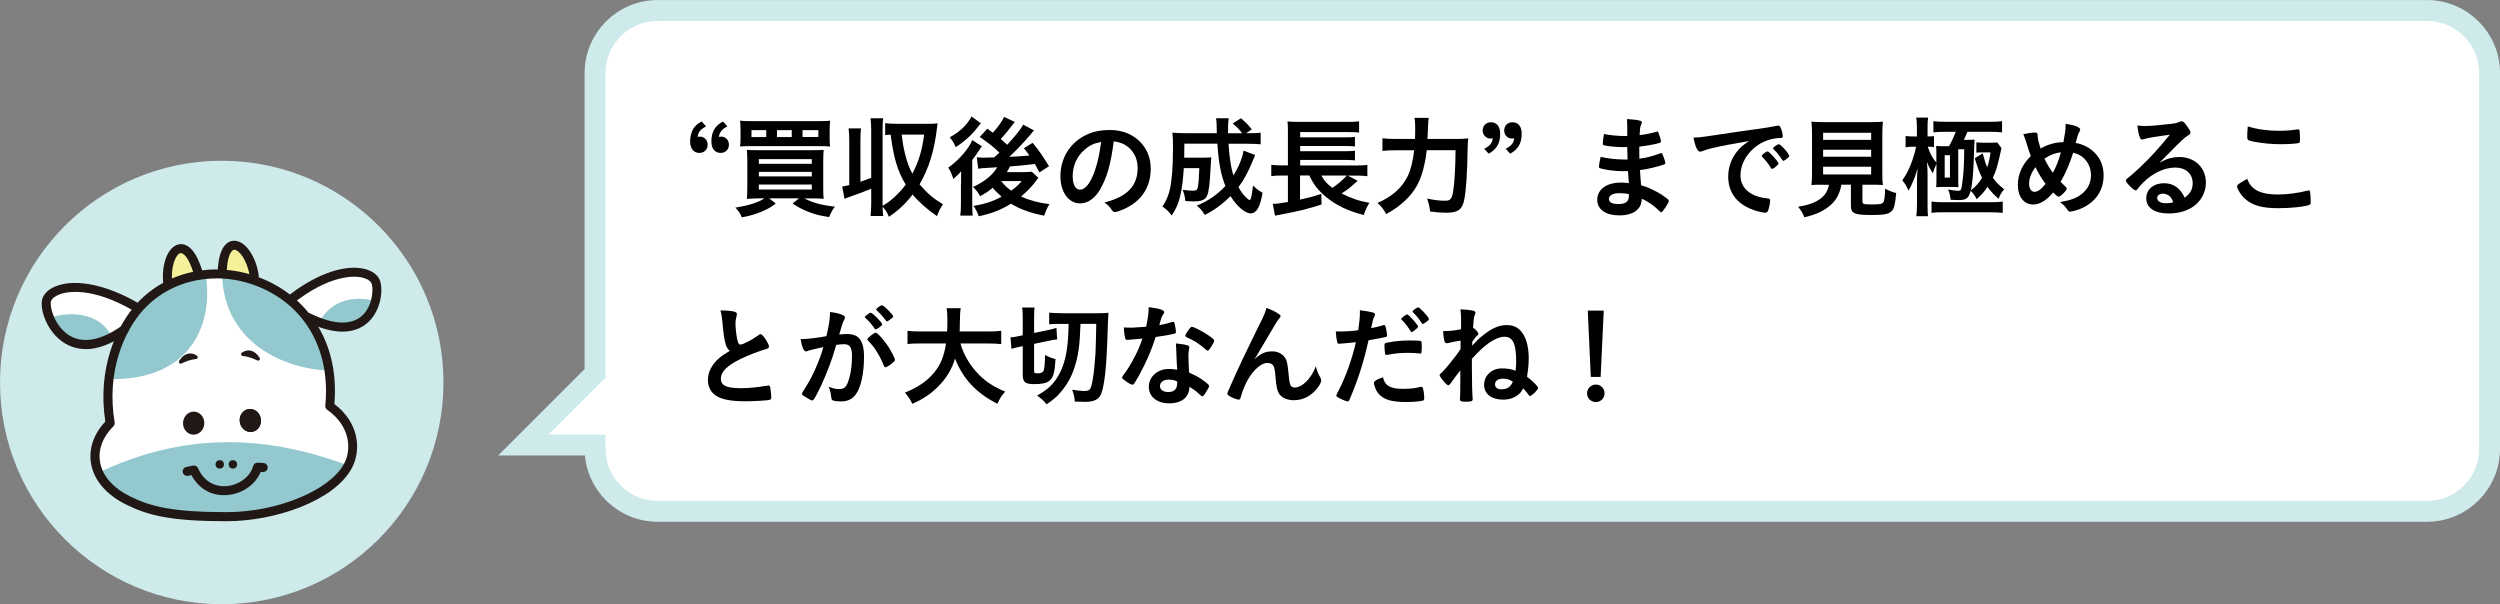 <?xml version="1.0" encoding="UTF-8"?>
<svg id="_レイヤー_2" data-name="レイヤー 2" xmlns="http://www.w3.org/2000/svg" width="338.24" height="81.75" viewBox="0 0 338.24 81.75">
  <rect x="0" y="0" width="338.24" height="81.75" fill="#808080" stroke="none"/>
  <defs>
    <style>
      .cls-1 {
        fill: #211815;
      }

      .cls-2 {
        fill: #f5f19b;
      }

      .cls-3 {
        fill: #93c9ce;
      }

      .cls-4, .cls-5 {
        fill: #fff;
      }

      .cls-6 {
        fill: #ceeaeb;
      }

      .cls-5 {
        stroke: #ceeaeb;
        stroke-miterlimit: 10;
        stroke-width: 2.83px;
      }
    </style>
  </defs>
  <g id="_レイヤー_1-2" data-name="レイヤー 1">
    <g>
      <path class="cls-5" d="M328.35,1.42H88.98c-4.68,0-8.47,3.79-8.47,8.47v40.63s-9.69,9.69-9.69,9.69h9.69v.5c0,4.68,3.79,8.47,8.47,8.47h239.38c4.68,0,8.47-3.79,8.47-8.47V9.89c0-4.68-3.79-8.47-8.47-8.47Z"/>
      <g>
        <path d="M95.53,17.1c-.76.39-1.05.75-1.15,1.42.13-.03.27-.04.31-.04.6,0,1.05.48,1.05,1.09,0,.66-.46,1.12-1.11,1.12-.79,0-1.26-.58-1.26-1.59,0-.6.18-1.28.44-1.7.25-.39.58-.67,1.12-.97l.6.66ZM98.42,17.1c-.77.39-1.05.75-1.16,1.42.13-.03.27-.04.31-.04.6,0,1.05.48,1.05,1.09,0,.66-.47,1.12-1.11,1.12-.79,0-1.26-.58-1.26-1.54,0-1.29.46-2.12,1.56-2.71l.6.66Z"/>
        <path d="M102.59,26.85c-.6,0-1.05.01-1.54.06.04-.41.06-.9.06-1.7v-3.31c0-.71-.02-1.19-.06-1.62.45.03.77.04,1.5.04h7.3c.84,0,1.17-.02,1.59-.04-.04.46-.06.87-.06,1.63v3.34c0,.79.01,1.32.06,1.65-.46-.05-.92-.06-1.53-.06h-1.07c1.02.57,2.37.93,4.12,1.12-.33.43-.51.75-.78,1.41-1.29-.2-1.92-.36-2.83-.72-.87-.36-1.35-.6-2.11-1.11l.85-.71h-4.03l.9.71c-.71.53-1.16.78-1.96,1.11-.92.38-1.54.55-2.64.76-.18-.51-.41-.84-.87-1.32,1.84-.29,3.13-.71,3.94-1.26h-.84ZM112.25,18.66c0,.54.01.81.06,1.16-.36-.03-.72-.05-1.48-.05h-9.2c-.72,0-1.18.02-1.5.05.04-.36.06-.62.06-1.16v-1.12c0-.55-.02-.81-.06-1.21.41.04.81.06,1.62.06h8.94c.81,0,1.22-.01,1.62-.06-.04.39-.06.66-.06,1.21v1.12ZM103.67,17.61h-2v.93h2v-.93ZM102.67,22.16h7.16v-.63h-7.16v.63ZM102.67,23.87h7.16v-.62h-7.16v.62ZM102.67,25.64h7.16v-.67h-7.16v.67ZM107.12,17.61h-2v.93h2v-.93ZM110.72,18.54v-.93h-2.14v.93h2.14Z"/>
        <path d="M116.41,24.59c.67-.24.95-.33,1.46-.54v-6.38c0-.72-.03-1.09-.09-1.67h1.72c-.08.5-.09.93-.09,1.67v10.17c.72-.42.96-.6,1.54-1.12.66-.6,1.11-1.11,1.59-1.74-1.11-1.83-1.63-3.61-2.04-6.76-.38.01-.5.03-.74.06v-1.62c.47.06.89.09,1.5.09h4.44c.43,0,.78-.01,1.15-.06q-.03.18-.07.54c-.36,3.15-1.11,5.55-2.37,7.71,1.06,1.23,1.77,1.84,3.17,2.7-.39.58-.54.88-.81,1.6-1.29-.87-2.47-1.92-3.3-2.92-.99,1.28-1.93,2.16-3.21,3.01-.18-.51-.38-.82-.85-1.36.01.54.03.84.09,1.25h-1.72c.06-.57.09-.93.09-1.67v-2.01c-.87.36-1.92.75-2.96,1.11-.3.11-.38.13-.66.24l-.3-1.65c.43-.08.58-.12.95-.19v-6.03c0-.72-.03-1.12-.09-1.65h1.68c-.06.51-.08.88-.08,1.65v5.58ZM121.99,18.21c.19,1.49.24,1.68.43,2.49.27,1.15.57,1.98,1.02,2.8.87-1.68,1.31-3.13,1.59-5.29h-3.04Z"/>
        <path d="M130.03,24.95v-.87s.01-.32.01-.92c-.27.34-.57.63-1.06,1.05-.25-.78-.35-.99-.68-1.53,1.41-.99,2.78-2.56,3.25-3.73l1.29.84c-.12.17-.24.36-.39.58q-.03.06-.17.24s-.03.04-.24.36c-.03.03-.13.18-.33.45-.03.04-.09.12-.17.22v5.83c0,.79.02,1.26.06,1.7h-1.68c.06-.42.09-.86.09-1.59v-2.64ZM132.71,16.67c-.29.38-.6.75-.9,1.12-.63.72-1.56,1.51-2.5,2.12-.26-.57-.42-.86-.81-1.33,1.4-.77,2.36-1.7,2.94-2.82l1.27.92ZM137.31,16.47q-.12.15-.38.5c-.38.51-.93,1.19-1.53,1.83.43.38.55.5.87.79,1.21-1.33,1.88-2.16,2.16-2.73l1.47.79c-.11.1-.23.24-.53.62-.72.85-1.96,2.17-2.82,2.95q1.02-.04,2.73-.18c-.25-.36-.36-.5-.75-.99l1.18-.73c.83,1,1.4,1.83,2.22,3.17l-1.3.84c-.31-.58-.39-.75-.62-1.14-1.84.21-2.2.24-3.36.33-.2.38-.25.48-.43.77h2.22c.46,0,.92-.03,1.15-.06l.9.83c-.11.13-.13.17-.24.31-.55.77-1.27,1.52-2.11,2.22,1.12.51,2.37.85,3.84,1.03-.35.6-.48.9-.71,1.56-1.71-.32-3.3-.88-4.49-1.62-1.35.84-2.62,1.33-4.36,1.7-.27-.71-.38-.92-.72-1.4,1.5-.24,2.61-.6,3.81-1.25-.54-.48-.92-.85-1.2-1.21-.57.48-.93.72-1.7,1.14-.4-.66-.48-.75-.96-1.25,1.53-.69,2.67-1.62,3.27-2.66-2.1.12-2.17.13-2.58.2l-.18-1.56c.25.04.52.06.88.06.04,0,.54-.02,1.47-.03.43-.39.66-.62.71-.64-.81-.79-1.33-1.2-2.66-2.13l1.02-1.12c.39.29.48.36.75.55.71-.78,1.33-1.67,1.51-2.14l1.44.66ZM135.46,24.5c.43.55.76.88,1.35,1.29.63-.45.99-.78,1.42-1.29h-2.77Z"/>
        <path d="M148.87,25.59c-.72,1.25-1.71,1.93-2.73,1.93-1.56,0-2.67-1.53-2.67-3.66,0-2.37,1.2-4.41,3.25-5.49,1-.54,2.08-.78,3.51-.78,3.14,0,5.46,2.22,5.46,5.19,0,2.62-1.29,4.51-3.78,5.58-.5.21-.89.33-1.08.33-.18,0-.25-.06-.45-.34-.25-.39-.54-.67-.95-.95,3.09-.79,4.49-2.25,4.49-4.68,0-1.25-.53-2.29-1.46-2.96-.53-.36-.95-.51-1.77-.64-.42,3.17-.92,4.89-1.83,6.46ZM146.71,20.28c-1,.88-1.58,2.14-1.58,3.55,0,1.16.38,1.83,1,1.83.75,0,1.52-1.04,2.08-2.82.36-1.12.54-1.98.77-3.64-1.07.22-1.59.48-2.28,1.08Z"/>
        <path d="M169.82,20.96q-.1.24-.31.76c-.63,1.54-1.21,2.61-1.95,3.6.27.5.57.92.87,1.23.24.27.55.52.64.52.06,0,.12-.09.18-.27q.12-.33.28-1.7c.48.48.68.63,1.29.98-.33,1.95-.82,2.79-1.62,2.79-.74,0-1.89-.98-2.71-2.33-1.07,1.06-2.19,1.89-3.48,2.54-.43-.66-.6-.86-1.09-1.26,1.51-.61,2.76-1.47,3.87-2.65-.6-1.5-.93-3.22-1.08-5.73h-4.47q-.02,1.42-.02,1.89h2.64c.52,0,.72-.02,1.02-.04-.03.3-.04.63-.08,1.21-.13,2.54-.24,3.36-.48,3.96-.23.57-.75.79-1.84.79-.38,0-.63-.02-1.11-.06-.06-.61-.15-.97-.36-1.51.78.11.99.12,1.4.12.43,0,.57-.09.64-.43.11-.51.18-1.46.21-2.62h-2.1c-.09,1.53-.23,2.64-.45,3.61-.25,1.14-.54,1.82-1.18,2.8-.45-.58-.72-.84-1.25-1.21.51-.79.79-1.46.99-2.28.28-1.23.43-3.12.43-5.68,0-1.08-.01-1.47-.08-2.04.51.04,1.09.07,1.84.07h4.17l-.03-1.26c-.02-.34-.03-.48-.08-.76h1.72c-.06.3-.09.88-.09,1.37v.66h1.91c-.41-.54-.69-.82-1.28-1.32l1.12-.71c.66.57.9.81,1.46,1.5l-.76.52h.43c.78,0,1.16-.01,1.53-.07v1.57c-.48-.04-1.02-.07-1.75-.07h-2.6c.14,1.95.33,3.21.66,4.29.74-1.18,1.21-2.35,1.38-3.36l1.54.58Z"/>
        <path d="M183.71,24.45c-.14.1-.21.18-.83.72-.36.33-.78.63-1.37,1,1.21.63,2.4,1.04,3.76,1.27-.34.56-.51.93-.76,1.65-2.16-.55-3.76-1.32-5.17-2.5-1.04-.88-1.62-1.62-2.19-2.85h-1.26v3.27c1.31-.29,1.88-.45,2.88-.78l.03,1.44c-1.58.52-3.13.92-5.64,1.38-.34.08-.39.08-.66.13l-.3-1.6c.48,0,1.11-.08,2.05-.25v-3.58h-.78c-.62,0-.98.01-1.47.08v-1.53c.3.04.86.08,1.5.08h.75v-4.53c0-.79-.01-1.02-.06-1.42.45.04.84.06,1.58.06h6.43c.84,0,1.25-.01,1.68-.07v1.51c-.46-.04-.81-.06-1.67-.06h-6.3v.71h6.09c.58,0,1-.01,1.32-.06v1.29c-.3-.03-.95-.06-1.32-.06h-6.09v.71h6.09c.58,0,1.05-.03,1.32-.06v1.3c-.39-.04-.75-.06-1.32-.06h-6.09v.75h7.67c.63,0,1.04-.03,1.42-.08v1.53c-.38-.05-.78-.08-1.3-.08h-1.35l1.35.71ZM178.77,23.75c.42.75.79,1.15,1.5,1.67.72-.48,1.54-1.19,1.94-1.67h-3.44Z"/>
        <path d="M196.79,18.8c.88,0,1.33-.01,1.86-.08-.06.53-.06.67-.08,1.25-.06,3.55-.21,5.87-.49,7.18-.27,1.23-.87,1.63-2.4,1.63-.64,0-1.29-.04-2.19-.16-.09-.72-.2-1.16-.41-1.76.93.21,1.74.3,2.47.3.66,0,.88-.25,1.05-1.23.18-1.06.32-3.27.33-5.61h-3.9c-.13,1.08-.15,1.2-.29,1.81-.46,2.27-1.23,3.69-2.66,5.03-.76.71-1.44,1.2-2.53,1.8-.32-.6-.68-1.07-1.19-1.5,1.98-.86,3.29-2.01,4.07-3.58.43-.87.72-2.01.9-3.55h-2.49c-.73,0-1.32.03-1.8.09v-1.71c.53.06.99.09,1.83.09h2.57c.03-.57.03-.72.03-1.47,0-.66-.03-1.08-.09-1.38h1.92q-.08.36-.17,2.85h3.65Z"/>
        <path d="M200.81,20.13c.77-.39,1.07-.75,1.16-1.42-.13.03-.25.04-.3.04-.6,0-1.07-.48-1.07-1.09,0-.66.47-1.12,1.11-1.12.79,0,1.26.57,1.26,1.54,0,1.29-.46,2.12-1.56,2.71l-.6-.66ZM203.71,20.13c.76-.39,1.06-.75,1.16-1.42-.14.03-.26.04-.3.04-.6,0-1.06-.48-1.06-1.09,0-.66.46-1.12,1.11-1.12.79,0,1.26.57,1.26,1.54,0,1.29-.47,2.12-1.56,2.71l-.6-.66Z"/>
        <path d="M220.2,21.56q-.03-.73-.04-1.67c-.13.02-.27.02-.33.02-.99,0-2.26-.11-2.79-.24-.15-.04-.18-.08-.18-.22,0-.33.04-.74.15-1.32.84.17,1.88.27,2.77.27.08,0,.21,0,.38-.01v-.99c0-.52-.01-.76-.04-1.29.75.05,1.26.09,1.62.18.3.06.39.13.39.3,0,.08-.01.1-.12.34-.1.25-.12.32-.18,1.35.9-.11,1.62-.26,2.33-.47.04-.01.06-.01.08-.01.1,0,.1.01.27.5.11.31.21.71.21.83,0,.1-.04.17-.2.21-.49.17-1.78.39-2.73.5,0,1.06,0,1.11.01,1.63,1.05-.14,1.62-.29,2.81-.72.07-.03.1-.04.15-.04.09,0,.12.04.27.41.15.38.29.79.29.95,0,.08-.06.13-.17.18-.83.3-2.33.66-3.27.76.03.57.06.89.15,2.06.84.25,1.18.39,1.83.73.72.36,1.11.62,1.75,1.12.12.09.17.17.17.29,0,.11-.14.36-.42.81-.33.5-.5.69-.6.69-.04,0-.09-.01-.13-.06-.9-.86-1.49-1.28-2.49-1.77-.06.72-.22,1.12-.63,1.5-.51.5-1.36.76-2.43.76-1.84,0-2.98-.81-2.98-2.11,0-.57.24-1.12.64-1.5.58-.54,1.47-.83,2.59-.83.36,0,.67.03,1.05.08-.07-.98-.1-1.32-.12-1.63-.34.01-.54.01-.72.01-1.04,0-2.29-.17-3-.38-.15-.04-.21-.12-.21-.24,0-.22.09-.71.23-1.32.93.22,2.11.36,3.22.36h.43ZM219.17,26.13c-.96,0-1.49.29-1.49.79,0,.45.43.69,1.28.69.97,0,1.42-.34,1.42-1.09v-.25c-.39-.1-.69-.13-1.21-.13Z"/>
        <path d="M231.47,20.09c-.39.09-.53.13-1.07.33-.19.08-.3.1-.39.1-.33,0-.63-.61-.9-1.9.96-.04,1.31-.09,2.97-.34,1.8-.27,4.08-.62,5.28-.77,1.35-.18,2.43-.36,3-.48.1-.03.15-.03.22-.03.2,0,.27.09.41.46.12.32.21.76.21.97,0,.18-.06.24-.27.24-.32,0-.6.03-.89.08-2.53.42-4.56,2.64-4.56,4.98,0,1.75,1.38,2.91,3.72,3.12.21.01.29.09.29.27,0,.38-.15,1.09-.29,1.42-.08.17-.19.24-.39.24s-.65-.09-1.11-.22c-2.55-.75-3.88-2.37-3.88-4.67,0-1.25.41-2.4,1.19-3.39.42-.54.78-.84,1.63-1.42-1.96.33-4.04.72-5.17,1ZM239.15,20.48c.21,0,1.48,1.43,1.48,1.65,0,.08-.09.17-.36.41-.29.24-.3.24-.42.28q-.08.03-.11.03c-.06,0-.08-.01-.34-.43-.24-.38-.5-.71-.97-1.2-.03-.03-.08-.11-.08-.12.03-.08.04-.12.06-.12.04-.06.3-.27.36-.31.15-.08.24-.14.25-.15.01-.03.04-.03.04-.03h.08ZM241.71,21.51c-.22.17-.36.25-.43.25-.06,0-.09-.03-.17-.15-.45-.67-.67-.96-1.16-1.42-.03-.05-.06-.09-.06-.12,0-.08.09-.17.3-.32.21-.15.39-.24.46-.24.11,0,.29.14.6.45.44.45.84,1,.84,1.14,0,.09-.11.2-.39.41Z"/>
        <path d="M246.64,24.99c-.67,0-1.2.01-1.56.04.04-.42.08-.89.08-1.53v-5.25c0-.78-.03-1.42-.08-1.79.42.04.87.06,1.52.06h6.64c.63,0,1.09-.02,1.51-.06-.04.32-.08.98-.08,1.79v5.25c0,.72.02,1.11.08,1.53-.38-.03-.96-.04-1.53-.04h-1.24v2.22c0,.4.12.45,1.29.45,1.08,0,1.36-.06,1.53-.3.15-.21.23-.78.25-1.84.6.32.96.46,1.5.6-.15,1.61-.29,2.15-.66,2.49-.4.36-1.02.48-2.62.48-2.42,0-2.85-.2-2.85-1.28v-2.82h-1.29c-.17,1.09-.63,1.99-1.36,2.67-.92.84-2,1.36-3.65,1.74-.24-.6-.42-.9-.84-1.42,1.37-.24,2.12-.5,2.82-.96.76-.5,1.18-1.12,1.36-2.02h-.82ZM246.66,18.92h6.5v-.95h-6.5v.95ZM246.66,21.21h6.5v-.95h-6.5v.95ZM246.66,23.6h6.5v-1.04h-6.5v1.04Z"/>
        <path d="M261.98,22.19q-.2.42-.48,1.25c-.42-.66-.6-1-.78-1.54,0,.12.01.23.01.29.04.55.06.87.06,1.41v3.97c0,.76.01,1.28.07,1.68h-1.6c.08-.46.1-1.05.1-1.77v-2.94c0-.43.02-1.02.08-1.77-.3,1.12-.72,2.17-1.23,3.03-.23-.57-.46-.96-.84-1.4.49-.71.76-1.18,1.17-2.19.28-.72.54-1.58.7-2.36h-.46c-.36,0-.64.02-.96.08v-1.53c.27.04.56.06.96.06h.57v-1.07c0-.75-.03-1.12-.09-1.48h1.6c-.06.4-.07.81-.07,1.48v1.07c.4,0,.6-.02.87-.04v1.51c-.12-.06-.27-.08-.85-.08.33.96.57,1.4,1.17,2.16v-1.59c0-.24-.01-.43-.04-.67.27.01.46.03.75.03h1c.29-.48.72-1.41.92-1.95h-1.4c-.69,0-1.24.03-1.63.08v-1.52c.41.06.92.09,1.65.09h5.97c.79,0,1.26-.03,1.67-.09v1.52c-.44-.05-.98-.08-1.67-.08h-3.01c-.2.48-.29.66-.48,1.09h.39c.6,0,.83-.01,1.04-.04q-.03.43-.08,2.22c-.06,2.12-.21,3.74-.4,4.65.78-.65,1.03-.93,1.5-1.7-.38-.75-.57-1.29-.98-2.64l1.07-.66c.27,1,.42,1.46.61,1.89.23-.71.33-1.16.45-2.02h-1.21c-.31,0-.48.01-.71.04v-1.41c.29.04.53.06,1.02.06h1.02c.32,0,.58-.01.79-.04l.57.77c-.57,2.58-.71,3.04-1.17,4,.51.69.69.88,1.54,1.57-.38.41-.58.77-.76,1.29-.69-.62-1.07-1-1.5-1.62-.54.78-.69.95-1.47,1.67-.22-.46-.4-.72-.81-1.14-.17.64-.32.9-.64,1.08-.23.13-.54.18-1.12.18q-.27,0-.95-.04c-.08-.63-.13-.9-.34-1.39.66.12,1.02.17,1.32.17.44,0,.46-.06.62-1.25.17-1.23.22-2.38.24-4.37h-.81v4.49c0,.24,0,.28.03.64-.3-.01-.5-.03-.71-.03h-1.6c-.32,0-.51.02-.71.04.03-.34.04-.52.04-1.09v-2.04ZM261.33,27.27c.42.06.87.09,1.58.09h6.42c.74,0,1.25-.03,1.63-.09v1.53c-.45-.04-.96-.08-1.67-.08h-6.42c-.7,0-1.11.01-1.54.08v-1.53ZM263.11,24.03h.71v-3.03h-.71v3.03Z"/>
        <path d="M279.17,19.25c.23-1.23.3-1.75.3-2.25,0-.06,0-.15-.01-.25,1.26.18,1.98.46,1.98.79,0,.12-.02.13-.18.43-.12.21-.22.57-.43,1.37,1.02.18,1.88.63,2.55,1.3.83.83,1.23,1.85,1.23,3.09,0,2.08-1.14,3.71-3.16,4.53-.41.17-1.2.38-1.4.38-.12,0-.2-.06-.3-.21-.24-.39-.6-.78-1.04-1.09,1.51-.26,2.24-.53,2.99-1.14.79-.64,1.2-1.48,1.2-2.5,0-1.51-.97-2.74-2.41-3.03-.5,1.56-1.04,2.8-1.7,3.94.22.23.36.36.6.58.17.15.23.24.23.34,0,.26-.84,1.08-1.08,1.08-.12,0-.32-.13-.75-.57-.92,1.09-1.82,1.63-2.71,1.63-1.25,0-2.07-1.05-2.07-2.66,0-1.44.6-2.77,1.75-3.9-.21-.54-.24-.67-.57-1.71-.12-.39-.25-.81-.44-1.25.54-.12,1.25-.22,1.61-.22.15,0,.24.04.28.15q.05.08.06.44c.01.31.15.88.38,1.57.97-.55,2.07-.87,3.1-.85ZM275.39,22.61c-.56.74-.86,1.52-.86,2.22s.29,1.12.72,1.12c.46,0,.9-.32,1.51-1.07-.55-.74-.93-1.37-1.38-2.28ZM278.83,20.6c-.83.12-1.47.36-2.23.87.39.78.69,1.29,1.15,1.91.51-.99.81-1.75,1.08-2.78Z"/>
        <path d="M294.83,21.24c2.12,0,3.62,1.44,3.62,3.48,0,1.39-.74,2.66-1.96,3.39-.86.51-1.91.77-3.09.77-1.91,0-3.02-.77-3.02-2.07,0-1.18.99-2.02,2.4-2.02,1.27,0,2.19.64,2.8,1.96.76-.56,1.08-1.14,1.08-1.95,0-1.29-.92-2.13-2.36-2.13s-3.04.73-4.35,2.04c-.24.24-.46.5-.73.84-.11.15-.18.21-.27.21-.27,0-1.33-1.05-1.33-1.32,0-.13.06-.21.39-.45.34-.27.84-.7,1.47-1.3,1.46-1.38,2.52-2.54,4.09-4.46-1.88.24-3.13.45-3.6.62-.08.02-.12.03-.17.03-.12,0-.2-.08-.29-.3-.18-.45-.27-.95-.32-1.61.41.06.69.08,1.02.08.72,0,1.93-.1,3.51-.29.55-.06.73-.1,1.15-.27.14-.06.21-.08.3-.08.21,0,.42.18.81.78.29.39.38.58.38.71,0,.19-.04.25-.38.46-.27.17-.43.3-.78.63-.75.72-.76.72-1.69,1.67-.66.67-.74.75-1.33,1.35.97-.54,1.74-.76,2.64-.76ZM293.39,26.43c-.23-.15-.48-.22-.77-.22-.46,0-.76.22-.76.58,0,.43.46.71,1.18.71.33,0,.62-.03.99-.14-.18-.5-.33-.72-.64-.93Z"/>
        <path d="M308.27,26.31c1.23,0,2.59-.18,3.94-.52.08-.03.12-.03.17-.03.09,0,.13.06.17.2.04.33.08.81.08,1.3,0,.3-.03.39-.17.45-.45.24-2.47.46-4.21.46-2.26,0-3.55-.38-4.59-1.35-.5-.46-.99-1.27-.99-1.6,0-.22.13-.32,1.37-1.02.54,1.49,1.79,2.12,4.25,2.12ZM308.41,17.69c.87,0,1.38-.03,2.4-.18h.11c.12,0,.17.04.2.13.03.18.06.63.06,1.17,0,.35-.03.47-.12.53-.12.08-1.42.17-2.43.17-1.33,0-2.45-.11-3.69-.34-.85-.17-.9-.21-.9-.74,0-.34.03-.92.08-1.33,1.3.41,2.73.6,4.3.6Z"/>
        <path d="M98.17,46.5c-.19-.66-.25-1.07-.43-2.91-.06-.72-.12-1.08-.27-1.59.91.01,1.5.06,1.9.17.23.06.33.17.33.33,0,.06-.01.13-.04.25-.1.36-.15.63-.15,1.02,0,.74.15,1.94.32,2.46.09.29.18.39.34.39.36,0,1.68-.69,2.4-1.24.19-.15.22-.17.3-.17.13,0,.27.1.5.39.38.51.67,1.07.67,1.28,0,.17-.11.27-.36.34-.93.25-2.46.85-3.49,1.35-1.83.9-2.66,1.73-2.66,2.66s.76,1.29,2.7,1.29c1.12,0,2.14-.11,3.52-.33.06-.02.17-.03.2-.03.12,0,.19.06.25.18.04.15.15,1.07.15,1.43,0,.21-.06.28-.26.34-.33.08-2.14.18-3.28.18-1.92,0-3.2-.25-3.99-.79-.67-.46-1.04-1.2-1.04-2.1,0-.69.2-1.31.6-1.91.52-.78,1.09-1.27,2.35-2.02-.31-.29-.43-.5-.57-.96Z"/>
        <path d="M109.52,47.39c-.12.03-.18.06-.27.1-.08.04-.12.06-.18.06-.33,0-.57-.57-.75-1.68h.29c.63,0,2.24-.19,3.2-.39.31-1.3.48-2.31.48-3.01,0-.06,0-.15-.01-.25.64.06,1.26.19,1.68.38.24.09.36.21.36.36,0,.08-.02.14-.09.26q-.23.39-.69,2.04c.36-.04.76-.07,1.02-.07.62,0,1.1.12,1.44.36.6.44.9,1.32.9,2.69,0,2.23-.41,4.15-1.1,5.1-.48.66-1.11.97-2,.97-.54,0-1.05-.08-1.2-.17q-.12-.08-.17-.63c-.04-.41-.13-.76-.32-1.18.78.27.98.31,1.46.31.72,0,1.02-.34,1.35-1.56.23-.79.35-1.82.35-2.92,0-1.17-.29-1.59-1.08-1.59-.27,0-.71.04-1.05.09-.04.18-.06.19-.12.39-.42,1.54-1.19,3.55-1.95,5.17-.79,1.63-.99,1.96-1.18,1.96-.12,0-.53-.21-.96-.5-.35-.21-.44-.3-.44-.42q0-.07.62-1.05c.83-1.27,1.91-3.76,2.28-5.25-1.11.25-1.73.39-1.86.44ZM118.94,44.31c-.24.18-.41.25-.48.25-.04,0-.09-.03-.13-.1-.32-.51-.84-1.1-1.28-1.47-.03-.03-.04-.06-.04-.09,0-.06.11-.17.36-.36.25-.18.33-.23.43-.23.24,0,1.56,1.33,1.56,1.58,0,.09-.12.2-.42.42ZM117.35,45.9c0-.1.13-.24.57-.58.3-.22.45-.31.57-.31.2,0,.87.72,1.5,1.6.52.75,1.09,1.82,1.09,2.07,0,.15-.04.19-.52.58-.3.24-.65.43-.77.43-.1,0-.15-.04-.25-.3-.29-.72-.54-1.21-.95-1.86-.4-.64-.43-.67-1.15-1.45-.06-.08-.09-.12-.09-.18ZM119.32,41.3c.25,0,1.53,1.27,1.53,1.53,0,.07-.09.16-.39.38-.27.21-.41.28-.46.28q-.08,0-.38-.42c-.25-.34-.74-.85-1-1.08-.04-.04-.08-.07-.08-.12,0-.12.62-.57.78-.57Z"/>
        <path d="M129.95,46.47c.34,1.29,1.11,2.68,2.07,3.76,1.06,1.23,2.26,2.04,3.97,2.75-.5.57-.69.88-1.05,1.65-2.85-1.45-4.65-3.37-5.73-6.12-.43,1.47-1.2,2.73-2.35,3.85-.97.97-2.01,1.65-3.43,2.28-.24-.56-.54-1-1-1.52,1.75-.7,3-1.56,3.93-2.68.9-1.09,1.38-2.25,1.63-3.97h-3.39c-.92,0-1.33.01-1.82.09v-1.8c.45.06.98.09,1.82.09h3.54c.03-.66.04-1,.04-1.58,0-.72-.03-1.15-.11-1.57h1.91c-.08.51-.09.7-.11,1.69,0,.62-.01.95-.03,1.46h3.81c.81,0,1.33-.03,1.81-.09v1.8c-.55-.06-1-.09-1.8-.09h-3.72Z"/>
        <path d="M137.95,46.92c-.43.09-.73.17-1.11.27l-.12-1.56c.3,0,.61-.04,1.08-.15l.57-.12v-2.37c0-.69-.01-.99-.08-1.38h1.68c-.04.35-.06.63-.06,1.28v2.16l2.01-.42c.41-.09.77-.18,1.01-.27l.1,1.56c-.27.03-.63.07-1.05.17l-2.07.43v3.63c0,.31.06.36.44.36.48,0,.73-.11.84-.33.1-.25.18-1,.21-2.15.42.24.95.44,1.41.56-.11,1.84-.3,2.49-.83,2.92-.39.33-1,.46-2.07.46-1.23,0-1.54-.27-1.54-1.33v-3.81l-.42.09ZM143.14,43.82c-.53,0-.89.02-1.19.06v-1.58c.42.04,1.08.08,1.86.08h4.68c.67,0,1.06-.02,1.48-.06-.06.87-.06.9-.17,4.21-.12,3.3-.4,5.7-.81,6.75-.3.75-.96,1.09-2.13,1.09-.32,0-1.05-.03-1.44-.04-.06-.66-.15-1.06-.36-1.6.69.1,1.21.17,1.56.17.86,0,.98-.15,1.21-1.49.17-.93.29-2.13.38-3.51q.06-1.17.11-4.08h-2.13c-.11,3.03-.3,4.33-.83,5.94-.41,1.26-.99,2.29-1.88,3.33-.54.63-.97,1-1.89,1.61-.42-.53-.58-.67-1.28-1.19,1.2-.64,2-1.33,2.64-2.29.84-1.26,1.3-2.77,1.5-4.8.07-.81.09-1.08.13-2.59h-1.47Z"/>
        <path d="M153.25,45.93c-.27.01-.43.03-.61.04-.14.01-.15.01-.17.01-.12,0-.18-.04-.23-.19-.08-.24-.18-1.04-.19-1.49.17.01.6.03,1.14.03.17,0,1.35-.08,1.88-.12.25-1.21.34-1.84.34-2.66,1.54.21,2.1.39,2.1.68,0,.1-.01.13-.24.48-.12.18-.17.34-.42,1.28.7-.12,1.12-.23,1.68-.41.1-.03.15-.04.22-.04.11,0,.13.08.23.51.07.38.12.69.12.85,0,.18-.04.21-.43.3-.51.12-1.38.27-2.31.39-.56,1.68-.93,2.58-1.62,3.99-.53,1.05-.83,1.6-1.23,2.23-.12.18-.19.24-.3.24-.15,0-.57-.22-1.09-.62-.24-.17-.3-.24-.3-.34s.06-.2.25-.46c.43-.54,1-1.47,1.5-2.46.42-.83.57-1.17,1-2.36-.58.04-.63.06-1.32.11ZM158.18,54.57c-1.64,0-2.75-.9-2.75-2.24s1.15-2.41,2.7-2.41c.36,0,.53.01,1.14.1-.06-.72-.06-1-.12-2.4,0-.29-.03-.68-.06-1.16.77.08,1.35.17,1.64.29.12.04.18.12.18.24,0,.08-.01.14-.03.24-.08.32-.09.54-.09.95,0,.55.04,1.5.09,2.23,1.07.48,1.5.72,2.25,1.31.33.25.45.39.45.51,0,.15-.08.29-.5.96-.18.3-.31.43-.42.43q-.09,0-.51-.39c-.33-.33-.71-.58-1.23-.9,0,1.4-1.02,2.24-2.74,2.24ZM158.15,51.36c-.72,0-1.21.34-1.21.87,0,.5.45.81,1.12.81.79,0,1.21-.4,1.21-1.2,0-.12,0-.24-.02-.24-.3-.15-.7-.24-1.11-.24ZM163.76,47.1c-.18.25-.27.33-.38.33-.08,0-.13-.03-.24-.13-.38-.36-.9-.75-1.46-1.1q-.36-.22-1.02-.52c-.21-.09-.29-.15-.29-.27,0-.1.08-.24.3-.58.36-.52.45-.61.58-.61.28,0,1.39.57,2.19,1.11.65.44.84.62.84.78,0,.12-.24.57-.54,1Z"/>
        <path d="M173,42.47c.18.12.25.21.25.31s-.01.12-.24.38c-.08.09-.3.42-.54.83q-.75,1.25-1.16,1.96c-.42.71-.69,1.19-.84,1.41q-.04.08-.25.45c-.2.34-.32.52-.53.81.97-.85,1.5-1.08,2.49-1.08.66,0,1.25.29,1.62.78.31.42.4.81.54,2.28.07.88.15,1.27.25,1.5.1.21.31.33.58.33,1.03,0,2.26-1.25,2.86-2.88.15.63.27.93.58,1.48.11.18.14.3.14.45,0,.17-.08.38-.26.66-.78,1.26-2.05,2.01-3.42,2.01-.86,0-1.58-.3-1.95-.79-.3-.42-.44-.98-.56-2.45-.07-.96-.15-1.29-.36-1.53-.17-.18-.41-.27-.74-.27-.99,0-2.29,1.33-3.06,3.11-.22.51-.38.97-.54,1.54-.06.22-.13.31-.24.31-.31,0-1.04-.3-1.42-.58-.1-.09-.15-.15-.15-.24,0-.07.03-.15.22-.57.12-.27.17-.35.27-.62q1.11-2.59,4.19-8.82c.34-.69.51-1.12.61-1.58.78.29,1.14.46,1.62.79Z"/>
        <path d="M181.42,46.49h-.09c-.08.02-.13.02-.17.02-.13,0-.21-.06-.25-.26-.09-.38-.15-.82-.18-1.41.21.01.38.01.48.01.81,0,1.75-.06,2.55-.17.15-.99.23-1.74.23-2.37v-.34c1.74.24,2.07.33,2.05.6,0,.08-.03.12-.09.26-.18.34-.2.39-.44,1.57.58-.1,1.33-.3,1.64-.4.06-.03.07-.03.12-.03.13,0,.16.06.28.58.06.3.12.72.12.84,0,.11-.04.17-.18.2q-.27.09-2.33.45c-.69,3.06-1.41,5.29-2.56,8-.08.2-.15.27-.24.27-.2,0-.72-.21-1.23-.49-.26-.14-.33-.2-.33-.29,0-.06.04-.17.12-.32,1.14-2.16,1.96-4.46,2.53-6.91-.66.07-1.12.12-2.04.19ZM187.82,52.19c.43.29,1.06.42,1.95.42.97,0,1.81-.09,2.29-.24.12-.03.15-.04.21-.04.13,0,.19.04.24.18.11.32.18.93.18,1.4,0,.19-.06.27-.25.31-.5.11-1.33.17-2.22.17-1.88,0-2.92-.3-3.61-1.02-.25-.27-.46-.6-.58-.98-.09-.22-.15-.48-.15-.57,0-.25.45-.53,1.23-.78.17.63.34.92.72,1.16ZM192.04,47.82c-.3-.04-.93-.08-1.46-.08-1.11,0-1.58.04-2.89.27-.03.01-.08.01-.11.01-.09,0-.13-.03-.17-.12-.04-.1-.1-.84-.1-1.15,0-.2.03-.29.15-.33.06-.03.15-.04.46-.11,1.02-.18,1.88-.25,2.92-.25.87,0,1.32.03,1.43.11.07.06.09.18.09.67,0,.43-.03.83-.06.92-.01.04-.08.08-.15.08-.03,0-.08,0-.12-.02ZM190.39,42.54c.2,0,1.47,1.42,1.47,1.65,0,.06-.1.2-.22.29-.06.04-.15.12-.25.21-.13.12-.18.15-.33.21t-.08.03c-.06,0-.06-.02-.34-.45-.25-.39-.74-.99-.99-1.21-.03-.03-.08-.09-.08-.11.03-.06.05-.09.05-.09.07-.09.33-.3.39-.34.15-.08.24-.13.25-.15.01-.03.03-.03.04-.03h.09ZM192.92,43.59c-.21.15-.36.24-.43.24-.06,0-.09-.03-.17-.15-.33-.54-.65-.93-1.14-1.42-.04-.04-.06-.08-.06-.12,0-.13.57-.55.76-.55.11,0,.29.15.62.5.48.49.83.94.83,1.09,0,.09-.11.19-.41.42Z"/>
        <path d="M197.63,46.08c-1.06.18-1.3.22-1.56.3-.15.04-.27.06-.36.06-.27,0-.4-.48-.46-1.65.87,0,1.35-.04,2.42-.24,0-.48.01-1.04.01-1.23,0-.58-.03-1.09-.09-1.47,1.58.08,2.04.18,2.04.46q0,.08-.13.39t-.2,1.62c.48.38.74.68.72.87,0,.04-.03.08-.09.14-.22.19-.25.22-.52.61q-.06.08-.15.2l-.06.09c0,.23,0,.25-.02.54.45-.51.87-.93,1.28-1.26,1.32-1.08,2.31-1.53,3.39-1.53s1.77.44,2.29,1.33c.45.78.69,1.88.69,3.17,0,.78-.06,1.38-.23,2.5.72.51,1.5,1.3,1.5,1.51,0,.24-.84,1.08-1.09,1.08-.11,0-.12-.01-.32-.31-.12-.17-.28-.36-.61-.72-.21.39-.33.56-.54.75-.56.51-1.3.78-2.19.78-1.56,0-2.56-.79-2.56-2,0-1.27,1.04-2.23,2.4-2.23.78,0,1.35.1,1.86.33.06-.56.08-.83.08-1.31,0-2.37-.45-3.3-1.59-3.3-.81,0-1.89.57-3.03,1.59-.41.38-.72.69-1.37,1.4v.87c0,1.99.04,4,.11,4.53v.06c0,.27-.21.34-.93.34-.66,0-.79-.06-.79-.34v-.12c.03-.44.04-.96.04-1.62q0-.99.01-2.17s-.03.04-.06.08c-.33.4-.87,1.14-1.22,1.63-.17.24-.25.31-.36.31-.15,0-.42-.27-.88-.87-.18-.23-.29-.42-.29-.5s.08-.17.45-.5c.27-.25,1.29-1.5,1.81-2.19.27-.38.46-.64.58-.84v-1.15ZM203.38,51.23c-.69,0-1.11.29-1.11.75s.32.69.89.69c.5,0,.9-.15,1.17-.45.13-.14.34-.51.34-.57v-.02c-.51-.31-.81-.4-1.29-.4Z"/>
        <path d="M217.09,53.22c0,.66-.53,1.18-1.18,1.18s-1.19-.53-1.19-1.18.53-1.19,1.19-1.19,1.18.53,1.18,1.19ZM216.56,51h-1.33l-.41-8.98h2.16l-.42,8.98Z"/>
      </g>
      <circle class="cls-6" cx="30" cy="51.75" r="30"/>
      <g>
        <path class="cls-4" d="M39.12,40.72c5.99-4.81,10.66-4.4,11.63-2.77.89,1.5-.2,9.39-9.11,4.98"/>
        <path class="cls-3" d="M43.36,43.3c2.15-3.69,6.52-2.97,7.64-2.44-1.95,3.62-3.96,4.96-7.64,2.44Z"/>
        <path class="cls-1" d="M46.36,44.87c-1.31,0-2.94-.38-4.99-1.39-.3-.15-.42-.51-.28-.82.15-.3.52-.42.82-.28,3.32,1.64,5.84,1.68,7.29.12,1.3-1.4,1.35-3.69,1.02-4.24-.21-.35-.72-.62-1.4-.75-.91-.16-4.27-.39-9.33,3.68-.26.21-.65.17-.86-.09-.21-.26-.17-.65.09-.86,3.68-2.96,7.53-4.43,10.31-3.92,1.04.19,1.83.66,2.23,1.32.64,1.09.43,3.95-1.18,5.69-.75.81-1.93,1.54-3.74,1.54Z"/>
        <path class="cls-4" d="M44.61,54.95c1.64-16.82-17.11-22.8-25.64-13.47-2.97,3.25-5.19,9.02-4.06,15.77-3.29,3.25-2.73,7.92,2.42,10.46,3.1,1.53,6.19,2.19,13.34,2.19,6.63,0,14.3-2.8,16.45-6.93,1.2-2.31.78-5.72-2.5-8.03Z"/>
        <path class="cls-2" d="M34.39,37.32c-.6-4.19-4.15-6.52-4.34-.47"/>
        <path class="cls-2" d="M22.7,38.38c-.51-4.2,2.31-7.38,4.07-1.58"/>
        <path class="cls-4" d="M18.25,41.44c-6.66-3.82-11.21-2.69-11.91-.92-.65,1.62,2.36,9.82,10.47,4.08"/>
        <ellipse class="cls-1" cx="33.87" cy="56.89" rx="1.44" ry="1.56" transform="translate(-8.44 5.96) rotate(-8.95)"/>
        <path class="cls-3" d="M14.98,45.26c-2.15-3.69-7.03-2.78-8.16-2.25,1.95,3.62,4.47,4.77,8.16,2.25Z"/>
        <path class="cls-3" d="M27.8,36.84c1.23,7.46-2.33,14.45-12.53,14.45,0-11.42,12.53-14.45,12.53-14.45Z"/>
        <path class="cls-3" d="M30.05,36.85c0,8.41,6.81,12.72,13.84,13.25,0-11.42-13.84-13.25-13.84-13.25Z"/>
        <path class="cls-3" d="M13.83,63.71c13.81-6.39,25.45-3.61,33.28-.74-3.13,7.57-29.25,10.15-33.28.74Z"/>
        <path class="cls-1" d="M30.66,70.52c-7.59,0-10.64-.79-13.61-2.26-2.68-1.33-4.37-3.31-4.74-5.59-.32-1.98.37-3.96,1.94-5.63-1.1-7.13,1.47-12.92,4.26-15.97,4.25-4.65,11.25-5.93,17.42-3.18,3.01,1.34,5.47,3.51,7.11,6.28,1.79,3.02,2.53,6.54,2.2,10.49,3.38,2.56,3.63,6.22,2.4,8.6-2.36,4.54-10.49,7.26-16.99,7.26ZM29.29,37.67c-3.76,0-7.35,1.46-9.87,4.22-2.64,2.89-5.06,8.42-3.91,15.26.03.2-.03.39-.17.53-1.44,1.42-2.08,3.13-1.81,4.79.3,1.88,1.75,3.54,4.07,4.69,2.8,1.38,5.71,2.13,13.07,2.13,6.88,0,14.01-2.96,15.91-6.6,1.03-1.98.75-5.1-2.31-7.25-.18-.13-.28-.34-.26-.56.71-7.25-2.49-13.19-8.56-15.89-2.01-.89-4.11-1.33-6.15-1.33Z"/>
        <path class="cls-1" d="M30.3,67c-1.88,0-3.48-.99-4.4-2.72l-.45.09c-.33.07-.65-.14-.72-.47-.07-.33.14-.65.47-.72l.91-.19c.28-.06.57.09.68.35.73,1.67,2.12,2.55,3.82,2.43,1.72-.13,3.25-1.27,3.64-2.72.07-.28.34-.46.62-.45l.77.04c.34.02.59.3.58.64-.02.34-.31.59-.64.58l-.31-.02c-.69,1.72-2.5,2.99-4.57,3.14-.14.01-.27.02-.41.02Z"/>
        <ellipse class="cls-1" cx="33.87" cy="56.89" rx="1.44" ry="1.56" transform="translate(-8.44 5.96) rotate(-8.95)"/>
        <ellipse class="cls-1" cx="26.2" cy="57.25" rx="1.56" ry="1.44" transform="translate(-32.3 80.52) rotate(-87.1)"/>
        <path class="cls-1" d="M11.6,47.23c-1.46,0-2.58-.54-3.4-1.18-2.09-1.64-2.9-4.58-2.43-5.75.29-.72.99-1.3,1.99-1.65,2.66-.93,6.69-.08,10.79,2.27.29.17.39.54.22.83-.17.29-.54.39-.83.22-5.62-3.23-8.91-2.48-9.78-2.18-.65.23-1.11.57-1.26.95-.21.53.31,2.97,2.06,4.35,1.89,1.49,4.48,1.14,7.49-.99.27-.19.65-.13.85.15.19.27.13.65-.15.85-2.23,1.58-4.07,2.14-5.55,2.14Z"/>
        <path class="cls-1" d="M34.39,37.93c-.3,0-.56-.22-.6-.52-.32-2.23-1.48-3.66-2.12-3.62-.31.02-.93.69-1,3.09-.01.34-.3.59-.63.59-.34-.01-.6-.29-.59-.63.11-3.61,1.4-4.22,2.15-4.27.03,0,.06,0,.09,0,1.46,0,2.94,2.06,3.31,4.67.05.33-.18.64-.52.69-.03,0-.06,0-.09,0Z"/>
        <path class="cls-1" d="M22.7,38.99c-.3,0-.57-.23-.6-.54-.32-2.66.61-5.08,2.07-5.39.74-.15,2.14.1,3.19,3.56.1.32-.08.66-.41.76-.32.1-.66-.08-.76-.41-.7-2.3-1.46-2.78-1.77-2.72-.62.13-1.38,1.81-1.11,4.05.04.33-.2.64-.53.68-.02,0-.05,0-.07,0Z"/>
        <path class="cls-1" d="M35.13,48.42c-.65-1.09-1.64-1.26-2.41-.7-.18.13-.11.42.12.44.71.07,1.33.3,1.98.61.22.1.44-.14.31-.35Z"/>
        <path class="cls-1" d="M24.24,48.83c.65-1.09,1.64-1.26,2.41-.7.18.13.11.42-.12.44-.71.07-1.33.3-1.98.61-.22.1-.44-.14-.31-.35Z"/>
        <circle class="cls-1" cx="31.51" cy="62.83" r=".57"/>
        <circle class="cls-1" cx="29.73" cy="62.83" r=".57"/>
      </g>
    </g>
  </g>
</svg>